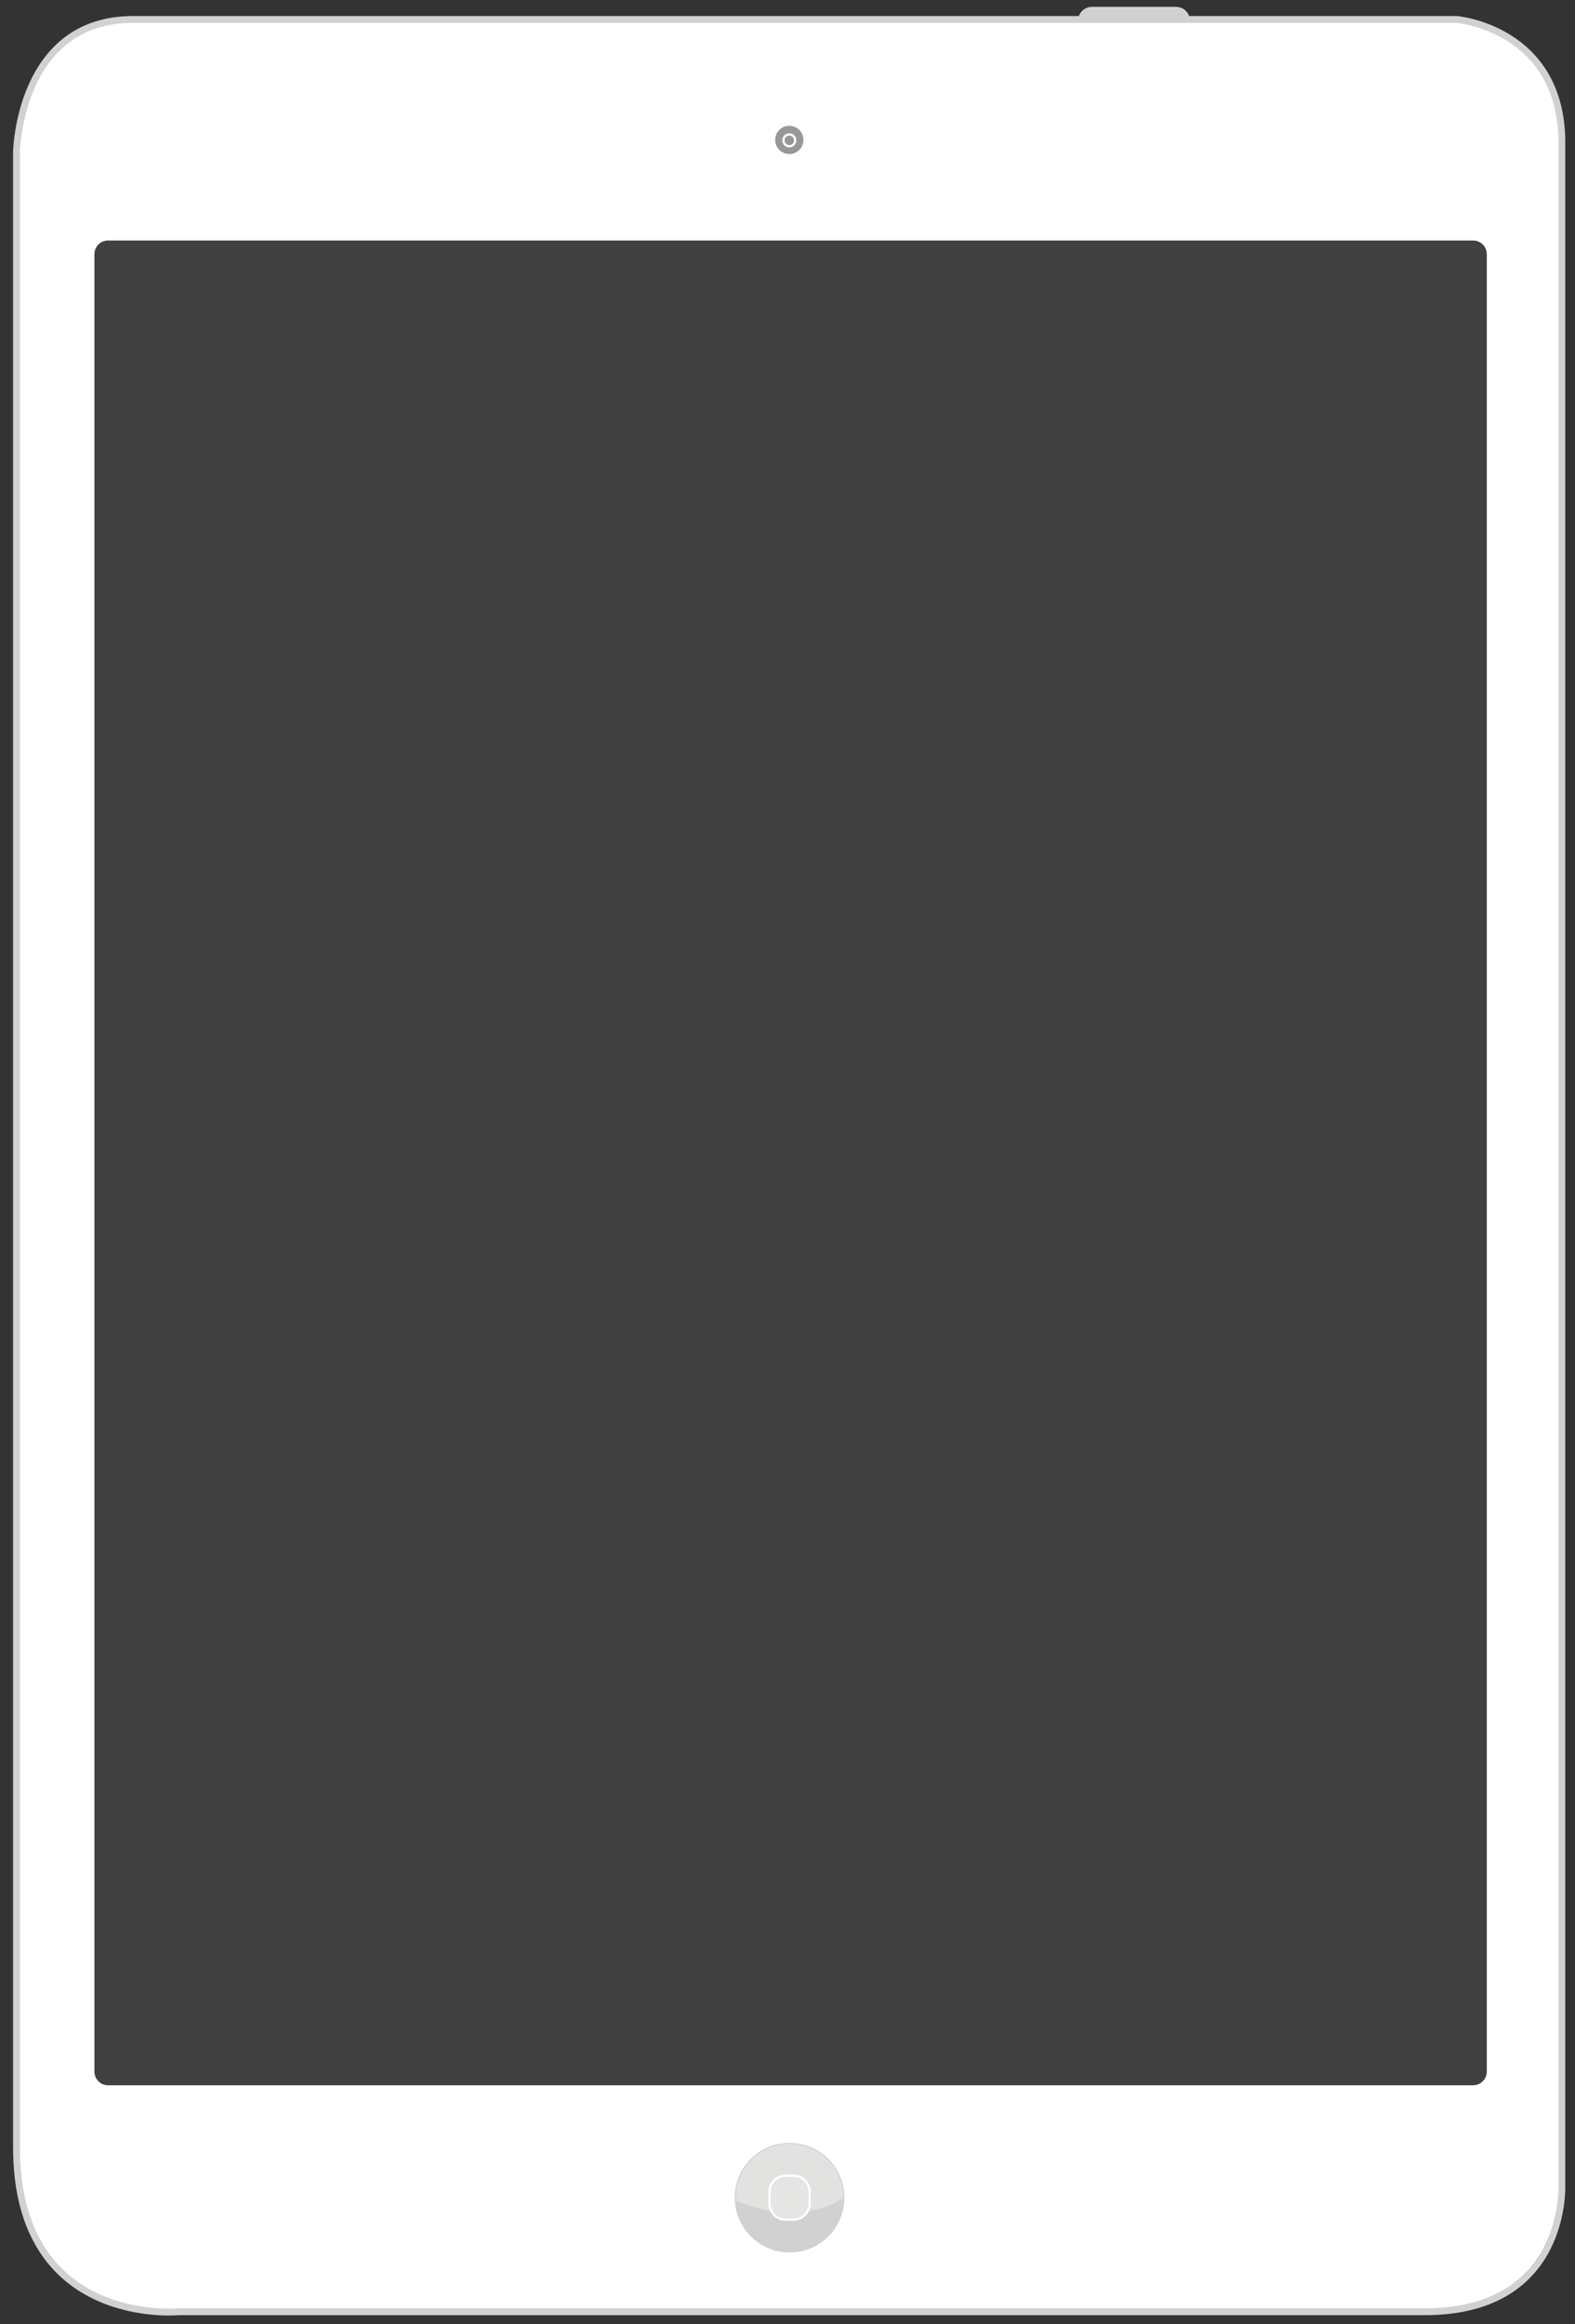 <?xml version="1.0" encoding="utf-8"?>
<!-- Generator: Adobe Illustrator 16.2.1, SVG Export Plug-In . SVG Version: 6.00 Build 0)  -->
<!DOCTYPE svg PUBLIC "-//W3C//DTD SVG 1.1//EN" "http://www.w3.org/Graphics/SVG/1.1/DTD/svg11.dtd">
<svg version="1.1" id="Layer_1" xmlns="http://www.w3.org/2000/svg" xmlns:xlink="http://www.w3.org/1999/xlink" x="0px" y="0px"
	 width="690px" height="1018px" viewBox="0 0 690 1018" enable-background="new 0 0 690 1018" xml:space="preserve">
<rect x="0" y="0" width="690" height="1018" fill="#333333" stroke="none"/>
<path fill="#FFFFFF" stroke="#6B6B6B" stroke-miterlimit="10" d="M440.612,381.755h-1.291v18.023h1.291
	c0.545,0,0.988-0.442,0.988-0.987v-16.048C441.601,382.196,441.157,381.755,440.612,381.755z"/>
<path fill="#FFFFFF" stroke="#6B6B6B" stroke-miterlimit="10" d="M441.379,418.535h-2.14v12.675h2.14
	c0.546,0,0.988-0.428,0.988-0.956v-10.763C442.367,418.964,441.925,418.535,441.379,418.535z"/>
<path fill="#FFFFFF" stroke="#6B6B6B" stroke-miterlimit="10" d="M441.379,450.428h-2.14v12.675h2.14
	c0.546,0,0.988-0.428,0.988-0.957v-10.762C442.367,450.856,441.925,450.428,441.379,450.428z"/>
<path fill="#FFFFFF" stroke="#868684" stroke-miterlimit="10" d="M439.321,676.642V363.885c0-35.613-23.235-35.202-23.235-35.202
	s-96.778,0-128.439,0c-31.662,0-29.725,35.202-29.725,35.202v312.756c0.428,35.663,24.197,32.923,24.197,32.923s106.338,0,132.348,0
	C440.474,709.564,439.321,676.642,439.321,676.642z"/>
<circle fill="#414141" stroke="#6B6B6B" stroke-miterlimit="10" cx="286.619" cy="350.771" r="8.944"/>
<circle fill="#444140" stroke="#6B6B6B" stroke-miterlimit="10" cx="303.464" cy="350.497" r="1.262"/>
<path fill="#C5BCBD" stroke="#6B6B6B" stroke-miterlimit="10" d="M319.815,354.146c0,2.318-1.879,4.197-4.198,4.197l0,0
	c-2.318,0-4.198-1.879-4.198-4.197v-7.188c0-2.317,1.88-4.198,4.198-4.198l0,0c2.318,0,4.198,1.88,4.198,4.198V354.146z"/>
<path fill="#FFFFFF" stroke="#6B6B6B" stroke-miterlimit="10" d="M317.87,328.644c-0.057-1.262-1.09-2.27-2.366-2.27h-22.809
	c-1.276,0-2.31,1.008-2.367,2.27H317.87z"/>
<rect x="257.922" y="363.885" fill="#F2F2F2" stroke="#868684" stroke-miterlimit="10" width="181.399" height="312.756"/>
<circle fill="#4D4C4C" stroke="#6B6B6B" stroke-miterlimit="10" cx="286.619" cy="350.771" r="5.833"/>
<path fill="#FFFFFF" stroke="#D1D1D1" stroke-width="3" stroke-miterlimit="10" d="M7.234,66.521c0,0,1-58,51-58s580,0,580,0
	s46,4,46,54s0,894,0,894s3,56-60,56s-546,0-546,0s-71,6.891-71-72C7.234,855.521,7.234,66.521,7.234,66.521z"/>
<path fill="#FFFFFF" stroke="#D1D1D1" stroke-width="3" stroke-miterlimit="10" d="M519.565,7.513
	c-0.674-1.765-2.37-3.022-4.371-3.022h-36.787c-2.001,0-3.697,1.258-4.371,3.022H519.565z"/>
<circle fill="#989898" stroke="#FFFFFF" stroke-miterlimit="10" cx="345.795" cy="61.281" r="6.686"/>
<circle fill="#989898" stroke="#FFFFFF" stroke-miterlimit="10" cx="345.795" cy="61.471" r="2.586"/>
<circle fill="none" stroke="#FFFFFF" stroke-miterlimit="10" cx="325.615" cy="62.354" r="3.405"/>
<path fill="#414141" d="M651.359,907.334c0,3.313-2.687,6-6,6h-598c-3.313,0-6-2.687-6-6v-796c0-3.313,2.687-6,6-6h598
	c3.313,0,6,2.687,6,6V907.334z"/>
<circle fill="#D1D1D1" stroke="#FFFFFF" stroke-miterlimit="10" cx="345.907" cy="962.564" r="24.517"/>
<path fill="#E2E2E1" d="M345.905,938.952c-12.974,0-23.491,10.517-23.491,23.491c0,0.477,0.019,0.948,0.047,1.418
	c23.466,10.081,40.012,3.167,46.924-1.025c0.002-0.132,0.01-0.262,0.01-0.393C369.395,949.469,358.877,938.952,345.905,938.952z"/>
<path fill="#E5E5E4" stroke="#FFFFFF" stroke-miterlimit="10" d="M354.689,965.17c0,3.866-3.135,7-7,7h-3.562c-3.867,0-7-3.134-7-7
	v-5.212c0-3.866,3.133-7,7-7h3.562c3.865,0,7,3.134,7,7V965.17z"/>
</svg>
